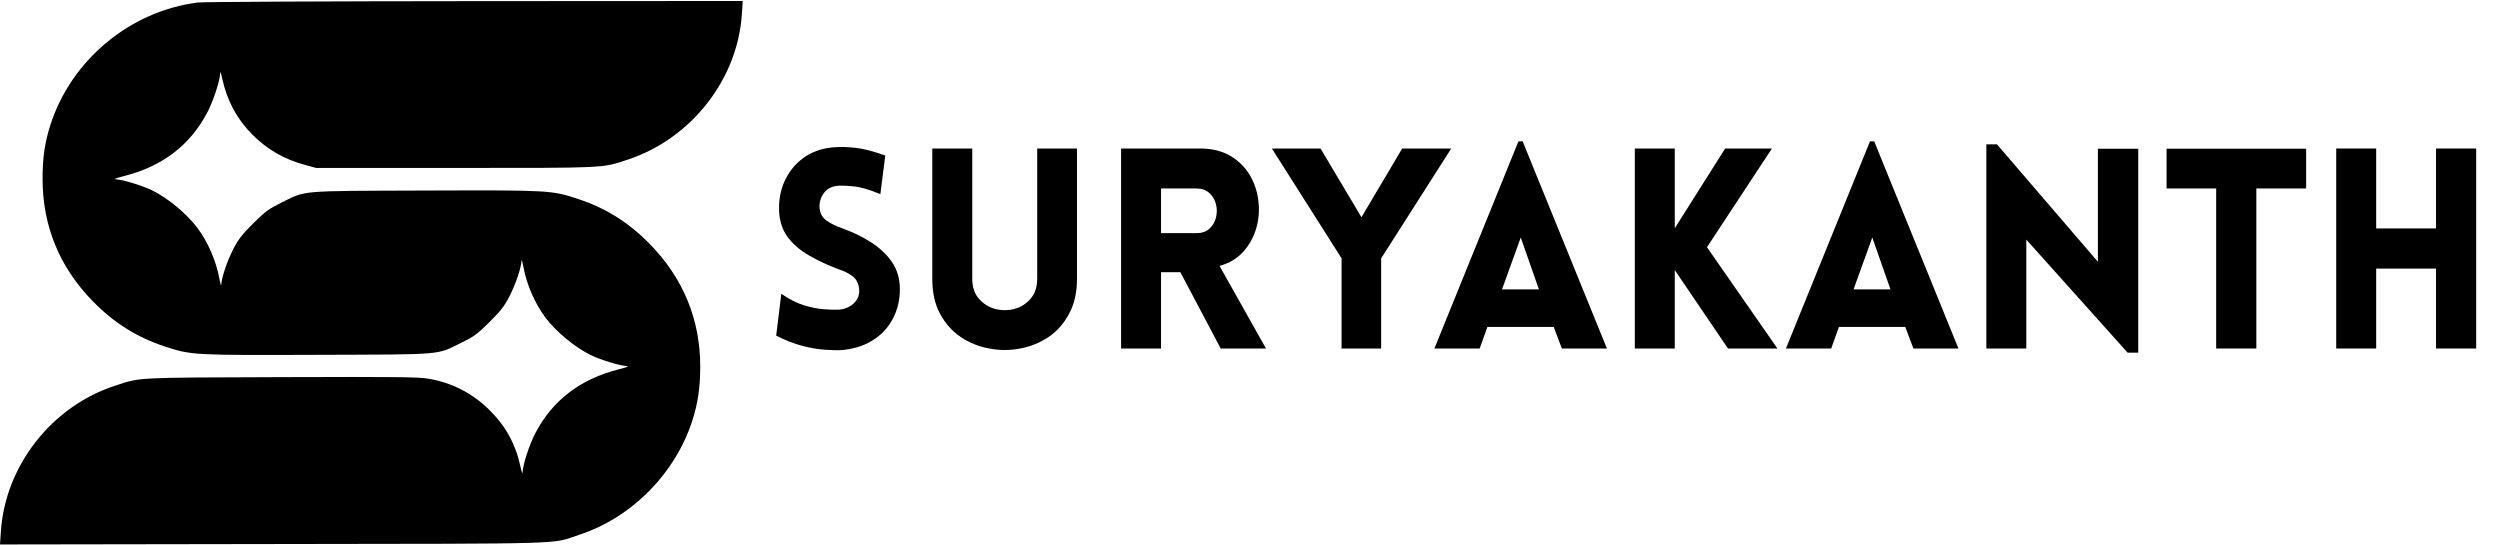 <svg xmlns="http://www.w3.org/2000/svg" xmlns:xlink="http://www.w3.org/1999/xlink" width="275" zoomAndPan="magnify" viewBox="0 0 206.25 45" height="60" preserveAspectRatio="xMidYMid meet" version="1.0"><defs><g/><clipPath id="cac0cdfeed"><path d="M 0 0.082 L 62 0.082 L 62 44.918 L 0 44.918 Z M 0 0.082 " clip-rule="nonzero"/></clipPath></defs><g clip-path="url(#cac0cdfeed)"><path fill="#000000" d="M 16.309 0.207 C 10.711 0.922 5.863 4.961 4.148 10.336 C 3.691 11.77 3.512 13.027 3.512 14.746 C 3.512 18.641 4.902 22.031 7.652 24.848 C 9.383 26.621 11.273 27.816 13.543 28.566 C 15.773 29.305 15.891 29.312 26.25 29.273 C 36.773 29.238 35.969 29.305 38.066 28.273 C 39.109 27.762 39.375 27.566 40.379 26.574 C 41.309 25.648 41.602 25.277 42.031 24.445 C 42.535 23.473 43.004 22.078 43.027 21.496 C 43.031 21.34 43.105 21.602 43.191 22.07 C 43.445 23.461 44.141 25.055 44.98 26.18 C 45.867 27.359 47.387 28.625 48.719 29.285 C 49.504 29.676 51.184 30.188 51.719 30.203 C 51.945 30.207 51.703 30.305 51.051 30.469 C 47.879 31.27 45.594 33.016 44.172 35.723 C 43.684 36.652 43.137 38.324 43.117 38.934 C 43.113 39.156 43.051 39.008 42.941 38.504 C 42.531 36.605 41.699 35.109 40.312 33.762 C 38.93 32.418 37.266 31.57 35.371 31.246 C 34.504 31.098 32.863 31.082 23.191 31.113 C 10.965 31.156 11.637 31.121 9.484 31.824 C 4.277 33.516 0.434 38.422 0.074 43.828 L 0 44.918 L 22.547 44.883 C 47.586 44.848 45.387 44.914 47.797 44.117 C 52.137 42.688 55.73 39.047 57.129 34.66 C 57.582 33.23 57.766 31.965 57.77 30.25 C 57.773 26.379 56.371 22.957 53.625 20.148 C 51.895 18.375 50.004 17.18 47.734 16.43 C 45.504 15.688 45.387 15.684 35.027 15.719 C 24.504 15.758 25.309 15.691 23.211 16.719 C 22.168 17.234 21.902 17.43 20.898 18.422 C 19.969 19.348 19.676 19.719 19.246 20.551 C 18.742 21.523 18.273 22.918 18.25 23.5 C 18.246 23.652 18.172 23.395 18.086 22.926 C 17.832 21.535 17.137 19.938 16.297 18.816 C 15.41 17.637 13.891 16.371 12.559 15.707 C 11.773 15.32 10.094 14.809 9.559 14.793 C 9.332 14.789 9.574 14.691 10.227 14.527 C 13.398 13.727 15.684 11.98 17.105 9.273 C 17.594 8.344 18.145 6.668 18.16 6.062 C 18.164 5.836 18.227 5.988 18.336 6.492 C 18.73 8.316 19.562 9.855 20.844 11.129 C 22.07 12.348 23.453 13.141 25.133 13.598 L 26.082 13.855 L 37.559 13.855 C 50.164 13.855 49.645 13.879 51.793 13.168 C 57.02 11.441 60.848 6.562 61.203 1.18 L 61.277 0.082 L 39.18 0.094 C 27.023 0.102 16.734 0.152 16.309 0.207 Z M 16.309 0.207 " fill-opacity="1" fill-rule="evenodd"/></g><g fill="#000000" fill-opacity="1"><g transform="translate(62.958, 28.752)"><g><path d="M 1.078 -1.062 L 1.5 -4.516 C 2.133 -4.078 2.758 -3.758 3.375 -3.562 C 4 -3.375 4.566 -3.266 5.078 -3.234 C 5.586 -3.203 5.961 -3.191 6.203 -3.203 C 6.703 -3.234 7.125 -3.406 7.469 -3.719 C 7.812 -4.039 7.961 -4.426 7.922 -4.875 C 7.891 -5.344 7.711 -5.703 7.391 -5.953 C 7.066 -6.203 6.672 -6.398 6.203 -6.547 C 5.348 -6.867 4.547 -7.242 3.797 -7.672 C 3.047 -8.098 2.441 -8.625 1.984 -9.25 C 1.535 -9.883 1.312 -10.66 1.312 -11.578 C 1.312 -12.504 1.508 -13.336 1.906 -14.078 C 2.301 -14.828 2.848 -15.426 3.547 -15.875 C 4.254 -16.32 5.066 -16.566 5.984 -16.609 C 6.41 -16.641 6.938 -16.625 7.562 -16.562 C 8.188 -16.508 9.023 -16.297 10.078 -15.922 L 9.672 -12.734 C 8.766 -13.109 8.039 -13.32 7.5 -13.375 C 6.957 -13.426 6.555 -13.445 6.297 -13.438 C 5.711 -13.406 5.285 -13.203 5.016 -12.828 C 4.742 -12.461 4.625 -12.047 4.656 -11.578 C 4.707 -11.117 4.91 -10.77 5.266 -10.531 C 5.617 -10.289 6.035 -10.086 6.516 -9.922 C 7.367 -9.617 8.156 -9.238 8.875 -8.781 C 9.602 -8.32 10.188 -7.773 10.625 -7.141 C 11.062 -6.504 11.281 -5.75 11.281 -4.875 C 11.281 -3.969 11.078 -3.145 10.672 -2.406 C 10.273 -1.664 9.703 -1.07 8.953 -0.625 C 8.211 -0.176 7.328 0.078 6.297 0.141 C 5.992 0.148 5.578 0.133 5.047 0.094 C 4.516 0.062 3.91 -0.039 3.234 -0.219 C 2.555 -0.395 1.836 -0.676 1.078 -1.062 Z M 1.078 -1.062 "/></g></g></g><g fill="#000000" fill-opacity="1"><g transform="translate(75.164, 28.752)"><g><path d="M 13.688 -5.75 C 13.688 -4.625 13.469 -3.66 13.031 -2.859 C 12.602 -2.055 12.035 -1.414 11.328 -0.938 C 10.617 -0.469 9.844 -0.156 9 0 C 8.156 0.164 7.305 0.164 6.453 0 C 5.598 -0.156 4.816 -0.469 4.109 -0.938 C 3.398 -1.414 2.828 -2.055 2.391 -2.859 C 1.961 -3.66 1.75 -4.625 1.75 -5.75 L 1.75 -16.5 L 5.047 -16.5 L 5.047 -5.766 C 5.047 -5.078 5.227 -4.523 5.594 -4.109 C 5.957 -3.691 6.406 -3.41 6.938 -3.266 C 7.469 -3.129 8 -3.129 8.531 -3.266 C 9.062 -3.41 9.504 -3.691 9.859 -4.109 C 10.223 -4.523 10.406 -5.078 10.406 -5.766 L 10.406 -16.5 L 13.688 -16.5 Z M 13.688 -5.75 "/></g></g></g><g fill="#000000" fill-opacity="1"><g transform="translate(90.645, 28.752)"><g><path d="M 10.062 0 L 6.734 -6.297 L 5.141 -6.297 L 5.141 0 L 1.844 0 L 1.844 -16.5 L 8.359 -16.5 C 9.336 -16.5 10.172 -16.297 10.859 -15.891 C 11.547 -15.484 12.082 -14.953 12.469 -14.297 C 12.852 -13.641 13.086 -12.93 13.172 -12.172 C 13.266 -11.41 13.207 -10.664 13 -9.938 C 12.789 -9.207 12.438 -8.562 11.938 -8 C 11.438 -7.438 10.781 -7.039 9.969 -6.812 L 13.797 0 Z M 5.141 -9.516 L 8.047 -9.516 C 8.492 -9.516 8.852 -9.633 9.125 -9.875 C 9.395 -10.125 9.578 -10.43 9.672 -10.797 C 9.766 -11.172 9.766 -11.539 9.672 -11.906 C 9.578 -12.281 9.395 -12.586 9.125 -12.828 C 8.852 -13.078 8.492 -13.203 8.047 -13.203 L 5.141 -13.203 Z M 5.141 -9.516 "/></g></g></g><g fill="#000000" fill-opacity="1"><g transform="translate(104.789, 28.752)"><g><path d="M 5.891 0 L 5.891 -7.438 L 0.141 -16.5 L 4.156 -16.5 L 7.531 -10.828 L 10.891 -16.5 L 14.938 -16.5 L 9.156 -7.438 L 9.156 0 Z M 5.891 0 "/></g></g></g><g fill="#000000" fill-opacity="1"><g transform="translate(117.962, 28.752)"><g><path d="M 0.375 0 L 7.312 -17.094 L 7.656 -17.094 L 14.609 0 L 10.891 0 L 10.219 -1.781 L 4.75 -1.781 L 4.109 0 Z M 5.953 -4.875 L 9 -4.875 L 7.5 -9.156 Z M 5.953 -4.875 "/></g></g></g><g fill="#000000" fill-opacity="1"><g transform="translate(133.028, 28.752)"><g><path d="M 1.844 0 L 1.844 -16.5 L 5.141 -16.5 L 5.141 -9.922 L 9.297 -16.5 L 13.156 -16.5 L 7.797 -8.359 L 13.609 0 L 9.531 0 L 5.141 -6.469 L 5.141 0 Z M 1.844 0 "/></g></g></g><g fill="#000000" fill-opacity="1"><g transform="translate(146.964, 28.752)"><g><path d="M 0.375 0 L 7.312 -17.094 L 7.656 -17.094 L 14.609 0 L 10.891 0 L 10.219 -1.781 L 4.75 -1.781 L 4.109 0 Z M 5.953 -4.875 L 9 -4.875 L 7.5 -9.156 Z M 5.953 -4.875 "/></g></g></g><g fill="#000000" fill-opacity="1"><g transform="translate(162.03, 28.752)"><g><path d="M 5.141 -8.984 L 5.141 0 L 1.844 0 L 1.844 -16.844 L 2.719 -16.844 L 11.047 -7.156 L 11.047 -16.484 L 14.375 -16.484 L 14.375 0.344 L 13.5 0.344 Z M 5.141 -8.984 "/></g></g></g><g fill="#000000" fill-opacity="1"><g transform="translate(178.273, 28.752)"><g><path d="M 7.875 0 L 4.562 0 L 4.562 -13.203 L 0.469 -13.203 L 0.469 -16.484 L 11.984 -16.484 L 11.984 -13.203 L 7.875 -13.203 Z M 7.875 0 "/></g></g></g><g fill="#000000" fill-opacity="1"><g transform="translate(190.894, 28.752)"><g><path d="M 13.391 0 L 10.078 0 L 10.078 -6.594 L 5.141 -6.594 L 5.141 0 L 1.844 0 L 1.844 -16.5 L 5.141 -16.5 L 5.141 -9.906 L 10.078 -9.906 L 10.078 -16.5 L 13.391 -16.5 Z M 13.391 0 "/></g></g></g></svg>